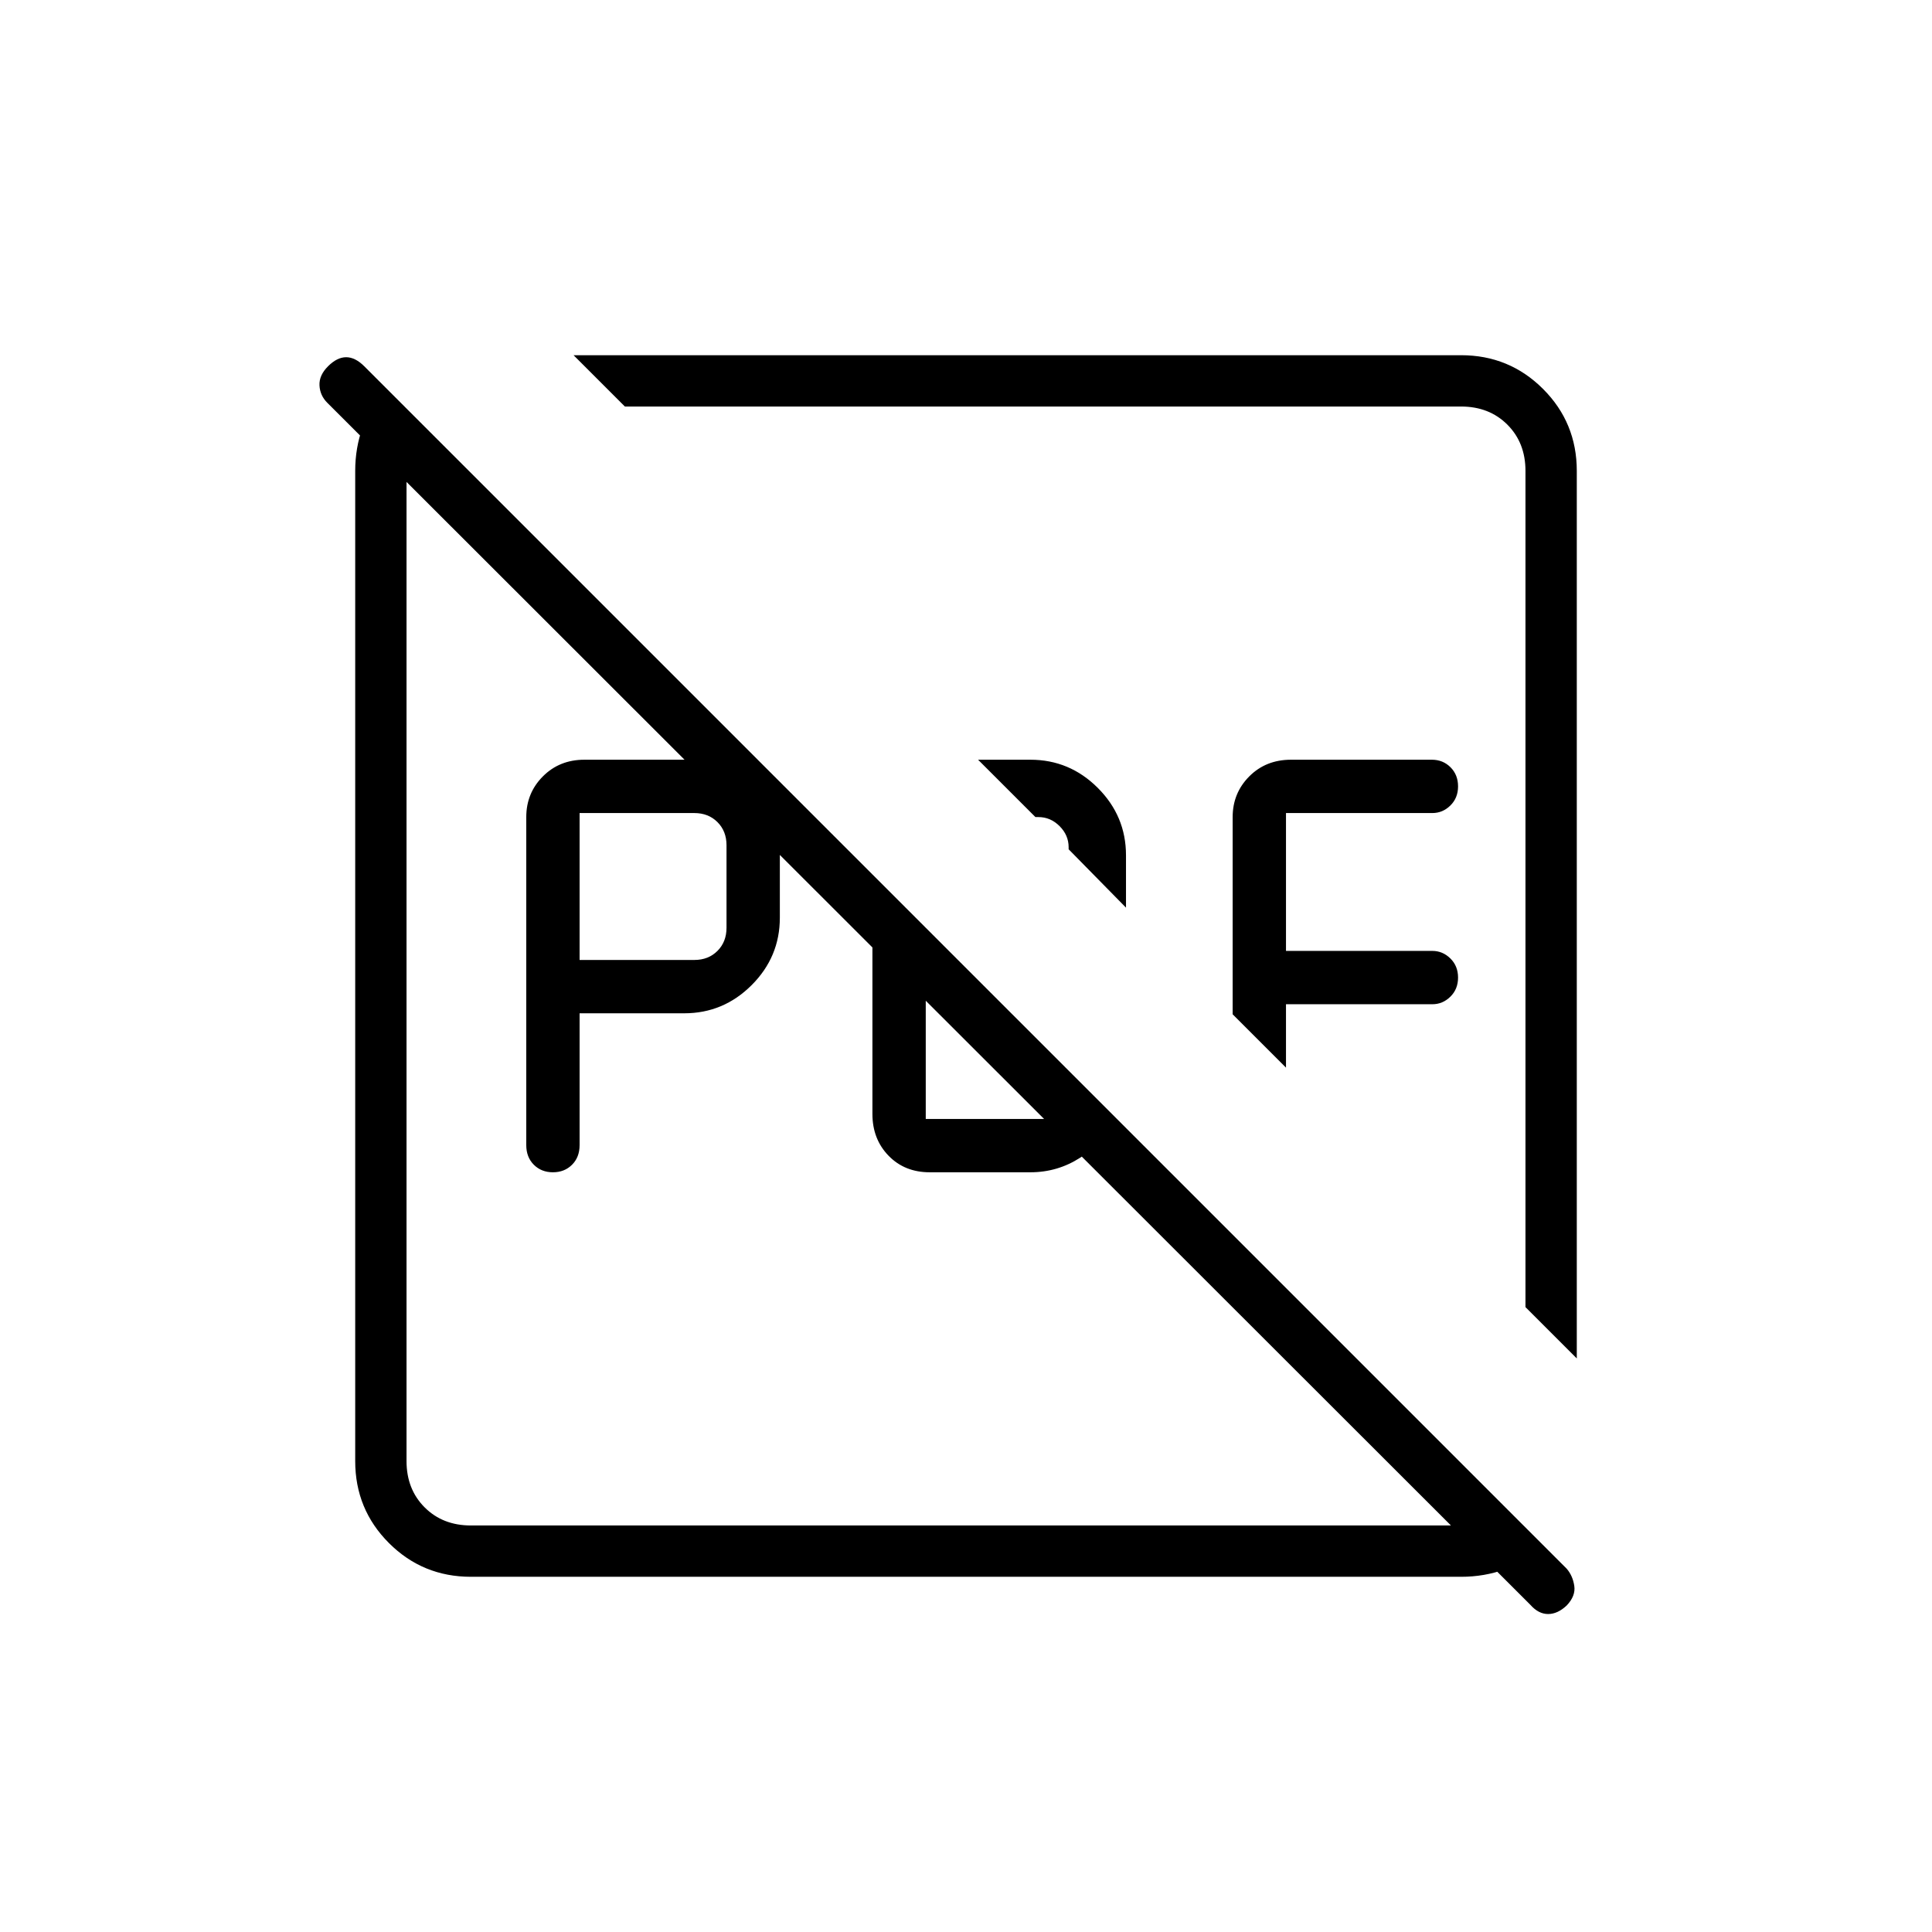 <svg xmlns="http://www.w3.org/2000/svg" height="24" viewBox="0 96 960 960" width="24"><path d="M288 573h57q7 0 11.5-4.5T361 557v-41q0-7-4.5-11.5T345 500h-57v73Zm-26.5 92V502q0-11.925 8.25-20.213 8.25-8.287 20.626-8.287H340q19.488 0 33.494 14.006Q387.5 501.513 387.5 521v31q0 19.488-14.006 33.494T340 599.5h-52V665q0 6-3.75 9.75t-9.5 3.75q-5.75 0-9.5-3.75T261.5 665Zm200.464 13.5q-12.464 0-20.464-8.25-8-8.25-8-20.75v-119L460 557v95h73v-22l22 22q-7 12-18.25 19.25T512 678.5h-50.036ZM559.5 547 531 518v-1q0-6-4.5-10.5T516 502h-1.5L486 473.5h26q19.487 0 33.494 14.006Q559.5 501.513 559.5 521v26Zm79.5 79.5L612.5 600v-98q0-11.925 8.25-20.213Q629 473.5 641.5 473.5h70q5.5 0 9.25 3.75t3.75 9.5q0 5.75-3.821 9.5T711.75 500H639v68.5h72.75q5.108 0 8.929 3.75 3.821 3.75 3.821 9.5t-3.821 9.5q-3.821 3.75-8.929 3.75H639v31.5ZM783.5 771 758 745.5V330q0-14-9-23t-23-9H310.5L285 272.5h441q23.969 0 40.734 16.766Q783.5 306.031 783.5 330v441ZM234 879.5q-23.969 0-40.734-16.766Q176.5 845.969 176.5 822V330q0-11.571 3.739-21.821 3.739-10.249 12.261-17.679l9.5 8.5v523q0 14 9 23t23 9h523l8.5 9.5q-7.43 8.522-17.679 12.261Q737.571 879.5 726 879.5H234Zm526.5 14L162.604 296.111Q159 292.5 158.75 287.5T163 278q4.5-4.5 9-4.5t9 4.5l597.5 597.5q3 3.5 3.75 8.5t-3.75 9.739Q774 898 769.25 898t-8.75-4.5Zm-299-299Zm73-73Z"/></svg>